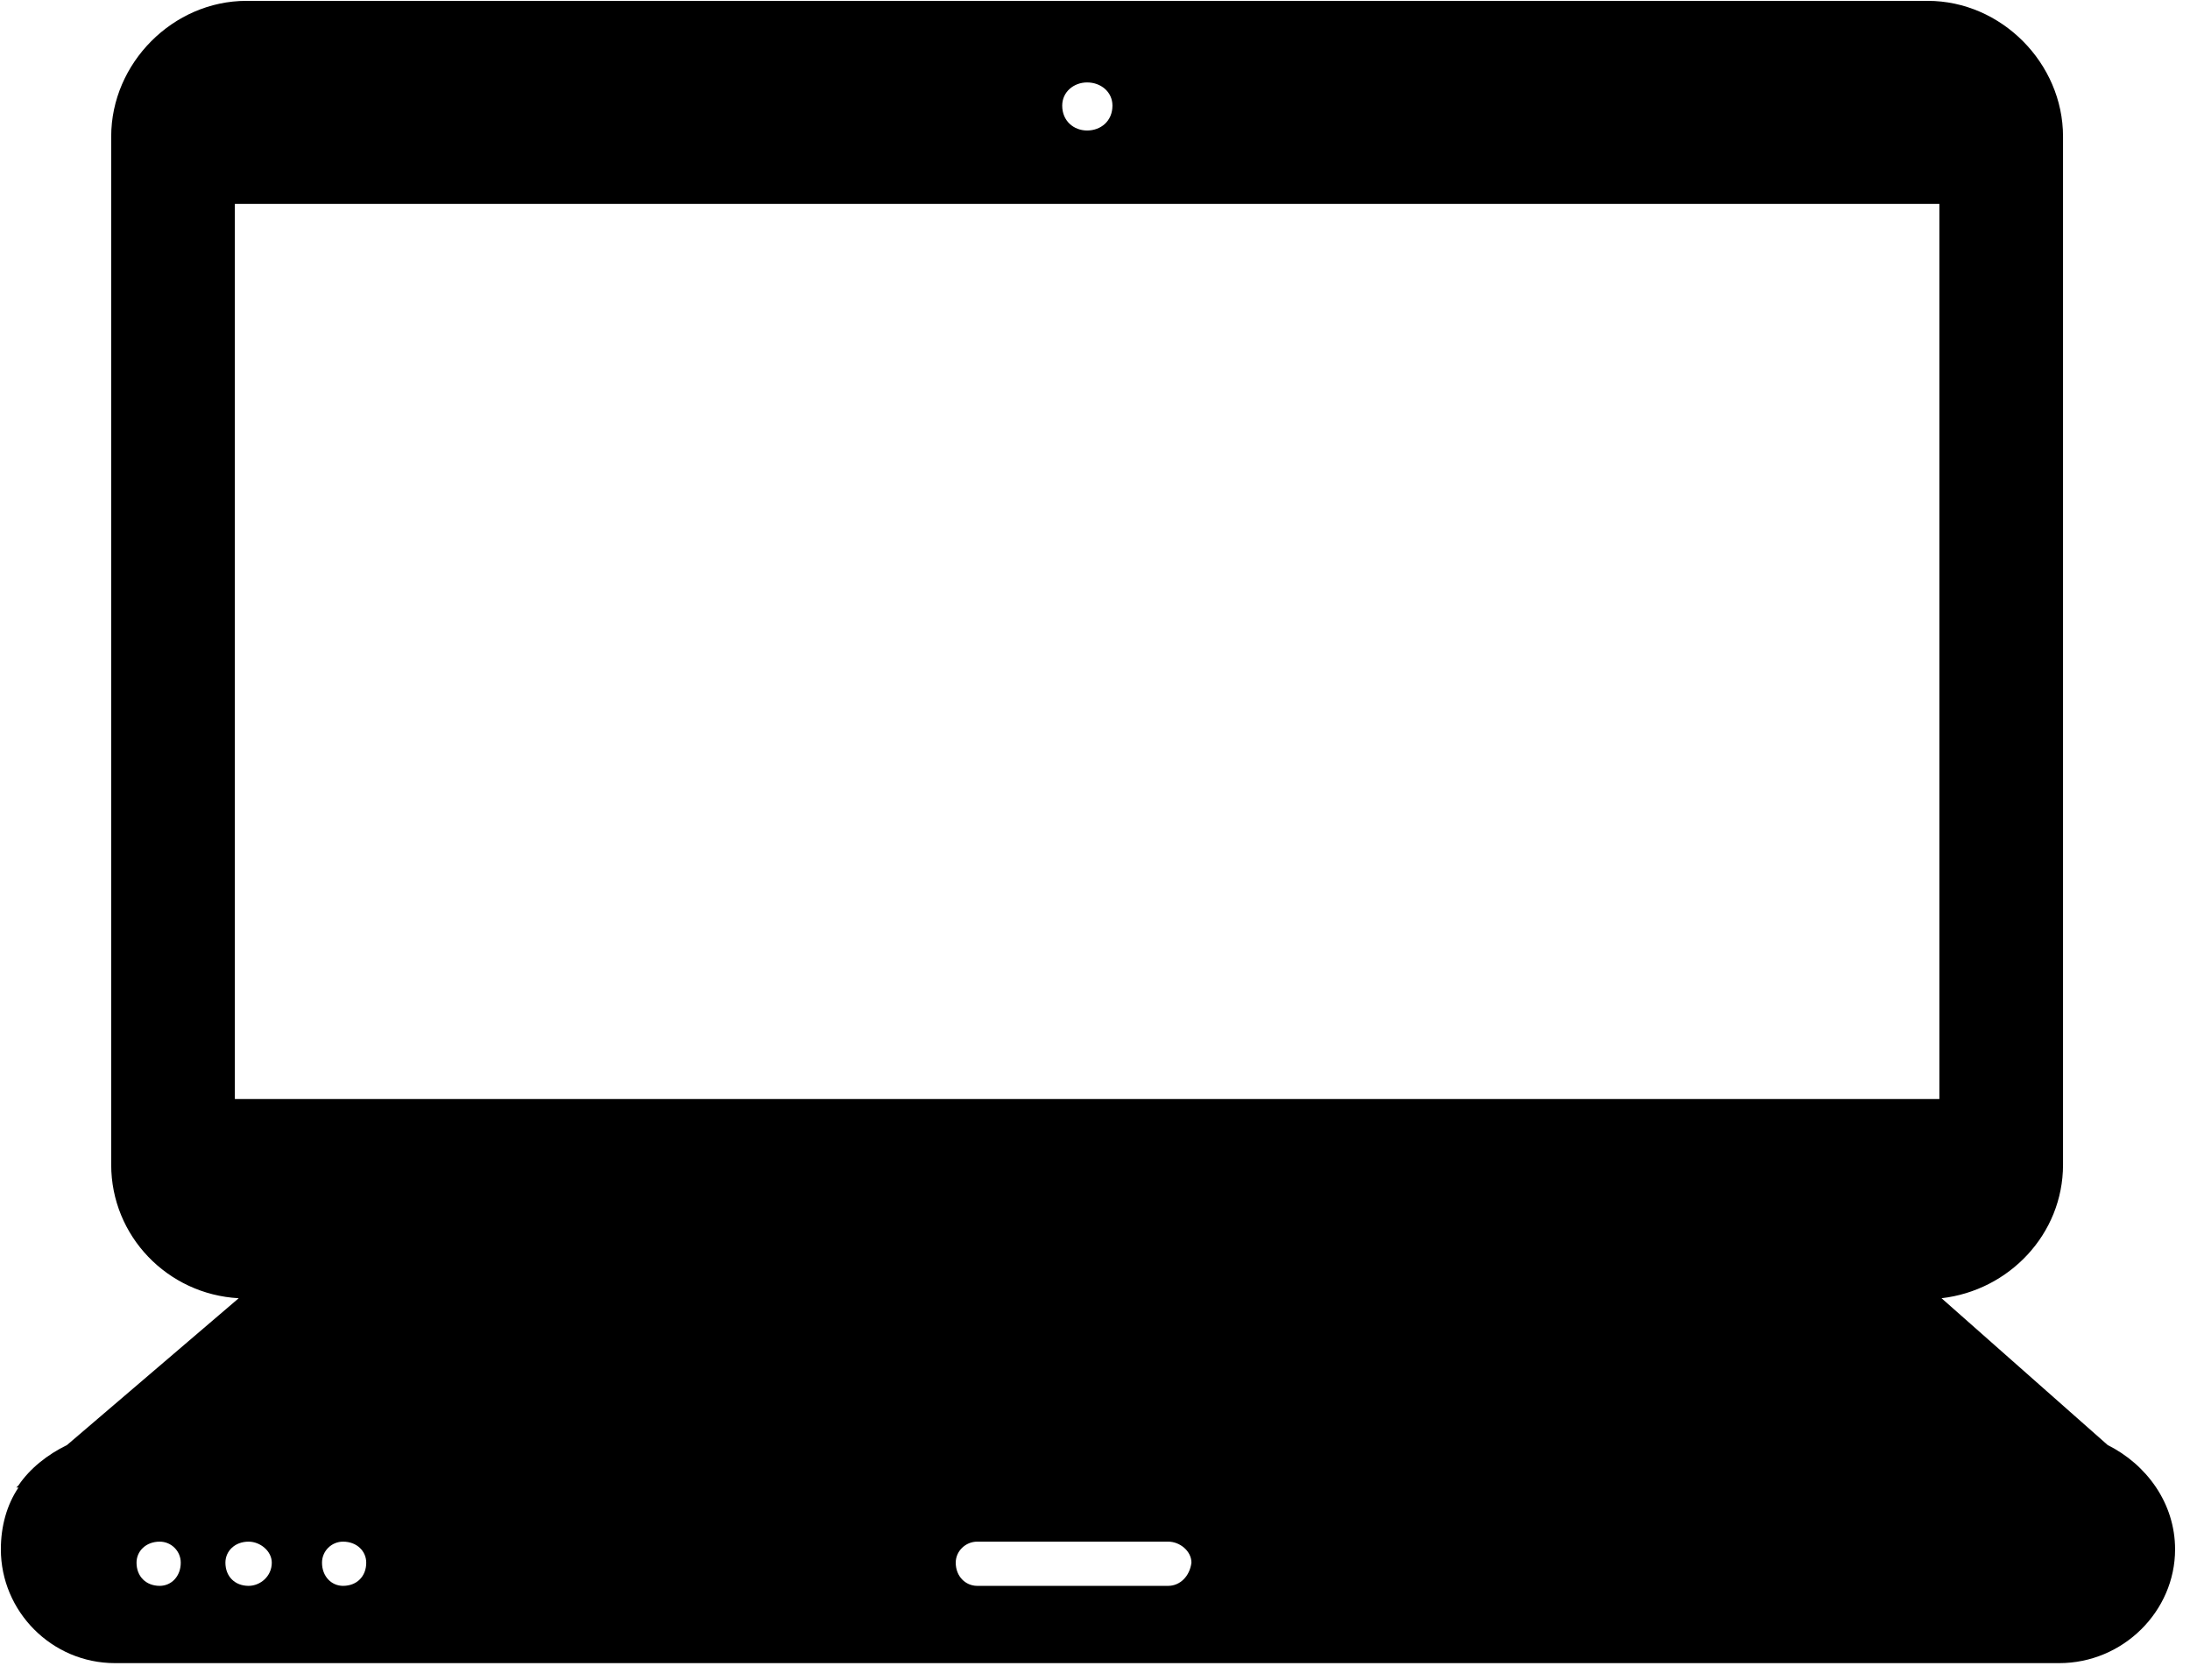 <?xml version="1.0" encoding="UTF-8" standalone="no"?>
<svg
   xmlns:dc="http://purl.org/dc/elements/1.1/"
   xmlns:cc="http://creativecommons.org/ns#"
   xmlns:rdf="http://www.w3.org/1999/02/22-rdf-syntax-ns#"
   xmlns:svg="http://www.w3.org/2000/svg"
   xmlns="http://www.w3.org/2000/svg"
   xmlns:sodipodi="http://sodipodi.sourceforge.net/DTD/sodipodi-0.dtd"
   xmlns:inkscape="http://www.inkscape.org/namespaces/inkscape"
   version="1.0"
   width="53.98mm"
   height="41.41mm"
   id="svg7"
   sodipodi:docname="Datenverarbeitungsgeräte_Laptops.emf">
  <sodipodi:namedview
     pagecolor="#ffffff"
     bordercolor="#666666"
     borderopacity="1"
     objecttolerance="10"
     gridtolerance="10"
     guidetolerance="10"
     inkscape:pageopacity="0"
     inkscape:pageshadow="2"
     inkscape:window-width="640"
     inkscape:window-height="480"
     id="namedview9" />
  <defs
     id="defs3">
    <pattern
       id="EMFhbasepattern"
       patternUnits="userSpaceOnUse"
       width="6"
       height="6"
       x="0"
       y="0" />
  </defs>
  <path
     style="fill:#000000;fill-rule:evenodd;fill-opacity:1;stroke:none;"
     d="  M 196.35,134.633   L 180.871,120.954   C 187.15,120.234 192.19,114.994 192.19,108.514   L 192.19,12.719   C 192.19,5.88 186.43,0.08 179.591,0.08   L 22.959,0.08   C 16.119,0.08 10.359,5.88 10.359,12.719   L 10.359,108.514   C 10.359,115.154 15.599,120.594 22.239,120.954   L 6.24,134.633   C 4.44,135.513 2.8,136.793 1.72,138.393   L 1.52,138.593   L 1.72,138.593   C 0.64,140.193 0.08,142.193 0.08,144.352   C 0.08,150.112 4.8,154.952 10.719,154.952   L 191.83,154.952   C 197.79,154.952 202.629,150.112 202.629,144.352   C 202.629,140.033 199.95,136.433 196.35,134.633   z  M 101.275,7.68   C 102.555,7.68 103.635,8.56 103.635,9.839   C 103.635,11.279 102.555,12.159 101.275,12.159   C 100.035,12.159 98.955,11.279 98.955,9.839   C 98.955,8.56 100.035,7.68 101.275,7.68   z  M 21.879,102.395   L 21.879,18.999   L 180.671,18.999   L 180.671,102.395   L 21.879,102.395   z  M 14.879,147.752   C 13.599,147.752 12.719,146.872 12.719,145.592   C 12.719,144.512 13.599,143.633 14.879,143.633   C 15.959,143.633 16.839,144.512 16.839,145.592   C 16.839,146.872 15.959,147.752 14.879,147.752   z  M 23.159,147.752   C 21.879,147.752 20.999,146.872 20.999,145.592   C 20.999,144.512 21.879,143.633 23.159,143.633   C 24.239,143.633 25.319,144.512 25.319,145.592   C 25.319,146.872 24.239,147.752 23.159,147.752   z  M 31.958,147.752   C 30.878,147.752 29.998,146.872 29.998,145.592   C 29.998,144.512 30.878,143.633 31.958,143.633   C 33.238,143.633 34.118,144.512 34.118,145.592   C 34.118,146.872 33.238,147.752 31.958,147.752   z  M 108.834,147.752   L 91.035,147.752   C 89.955,147.752 89.035,146.872 89.035,145.592   C 89.035,144.512 89.955,143.633 91.035,143.633   L 108.834,143.633   C 109.914,143.633 110.994,144.512 110.994,145.592   C 110.834,146.872 109.914,147.752 108.834,147.752   z "
     id="path5" />
</svg>
